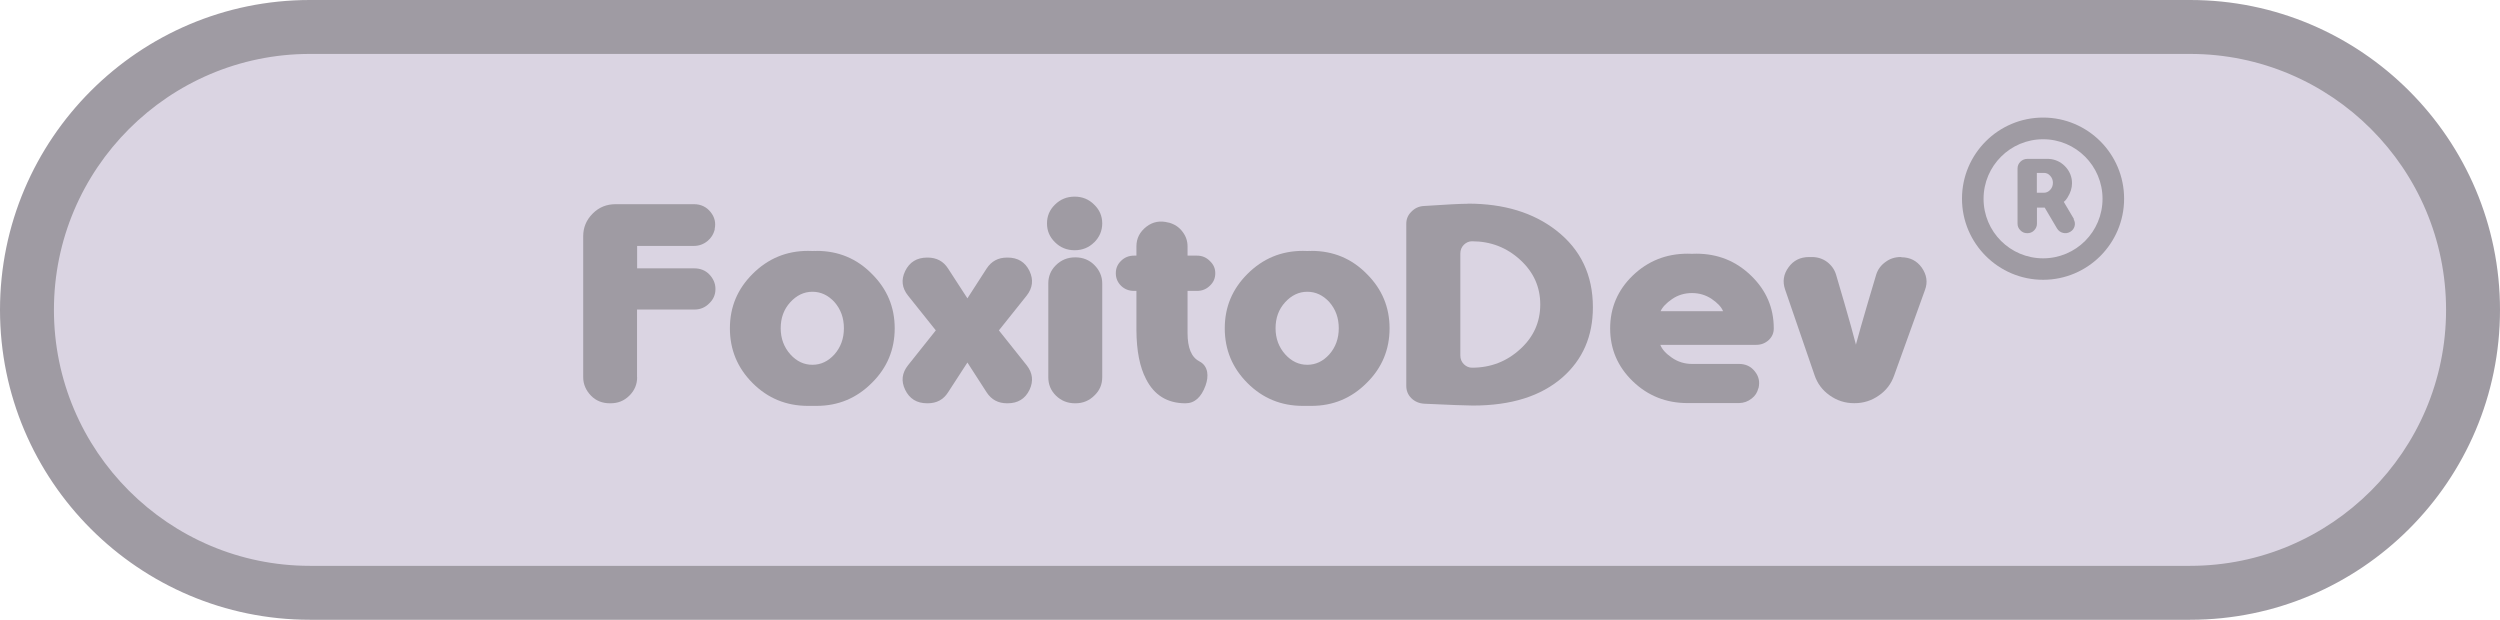 <?xml version="1.0" encoding="UTF-8"?>
<svg id="Layer_2" data-name="Layer 2" xmlns="http://www.w3.org/2000/svg" viewBox="0 0 231.78 57.46">
  <defs>
    <style>
      .cls-1 {
        fill: #9f9ba3;
      }

      .cls-2 {
        fill: #dad4e2;
      }
    </style>
  </defs>
  <g id="Layer_2-2" data-name="Layer 2-2">
    <g>
      <path class="cls-2" d="m28.73,2.5h174.32c14.49,0,26.23,11.74,26.23,26.23h0c0,14.49-11.74,26.23-26.23,26.23H28.73c-14.49,0-26.23-11.74-26.23-26.23h0C2.5,14.24,14.24,2.5,28.73,2.5Z"/>
      <path class="cls-1" d="m203.05,57.46H28.73C12.89,57.46,0,44.57,0,28.73S12.89,0,28.73,0h174.32c15.84,0,28.73,12.89,28.73,28.73s-12.89,28.73-28.73,28.73ZM28.73,5C15.65,5,5,15.65,5,28.73s10.65,23.73,23.73,23.73h174.32c13.08,0,23.73-10.65,23.73-23.73s-10.64-23.73-23.73-23.73H28.73Z"/>
    </g>
    <g>
      <path class="cls-1" d="m59.07,34.98c0,.66-.24,1.23-.73,1.71s-1.05.7-1.75.7h-.04c-.7,0-1.29-.23-1.75-.7s-.73-1.05-.73-1.71v-13.08c0-.81.29-1.51.88-2.1s1.29-.87,2.14-.87h7.24c.65,0,1.17.25,1.56.74.37.47.49.98.37,1.56v.07c-.11.42-.33.77-.67,1.05-.37.3-.79.45-1.27.45h-5.25v2.08h5.3c.55,0,1.02.18,1.38.55s.58.83.58,1.34v.03c0,.52-.19.96-.57,1.32-.38.39-.84.58-1.4.58h-5.3v6.28h0Z"/>
      <path class="cls-1" d="m75.7,23.26c2.02,0,3.74.71,5.14,2.14,1.41,1.4,2.11,3.08,2.11,5.04s-.7,3.66-2.11,5.05c-1.41,1.42-3.12,2.14-5.14,2.14-.14,0-.27,0-.38,0-.13,0-.27,0-.41,0-2.01,0-3.72-.7-5.13-2.11s-2.11-3.1-2.11-5.08.7-3.64,2.1-5.04c1.42-1.42,3.13-2.14,5.14-2.14.14,0,.28,0,.41.01.11,0,.24-.01.38,0Zm-.38,10.56c.78,0,1.46-.32,2.04-.96.59-.67.88-1.48.88-2.43s-.29-1.76-.88-2.43c-.58-.63-1.26-.95-2.04-.95s-1.47.33-2.06.98-.88,1.45-.88,2.4.3,1.76.9,2.43c.58.64,1.26.96,2.04.96Z"/>
      <path class="cls-1" d="m93.42,23.88c.95,0,1.63.42,2.03,1.25.38.81.29,1.56-.26,2.27l-2.58,3.23,2.58,3.24c.55.7.64,1.46.26,2.27-.4.83-1.08,1.25-2.03,1.25h-.05c-.83,0-1.46-.34-1.9-1.02l-1.78-2.76-1.79,2.76c-.43.68-1.06,1.02-1.9,1.02h-.04c-.96,0-1.64-.42-2.04-1.25-.39-.81-.3-1.56.26-2.27l2.58-3.24-2.58-3.23c-.56-.7-.65-1.46-.26-2.27.4-.83,1.09-1.25,2.04-1.25h.04c.83,0,1.47.34,1.9,1.02l1.79,2.76,1.78-2.76c.44-.68,1.07-1.02,1.9-1.02h.05Z"/>
      <path class="cls-1" d="m101.44,22.47c-.48.48-1.09.73-1.81.73s-1.33-.25-1.83-.75-.73-1.06-.73-1.74.24-1.25.73-1.73c.5-.5,1.11-.75,1.83-.75s1.33.25,1.82.75c.49.47.74,1.05.74,1.73s-.25,1.27-.75,1.77h0Zm-1.77,14.92c-.7,0-1.29-.24-1.77-.71s-.71-1.04-.71-1.7v-8.71c0-.65.23-1.21.69-1.67.49-.49,1.09-.74,1.79-.74h.04c.69,0,1.28.24,1.75.71s.73,1.05.73,1.7v8.71c0,.66-.24,1.22-.71,1.67-.48.49-1.07.74-1.77.74h-.04Z"/>
      <path class="cls-1" d="m111.19,33.5c.4.2.65.54.73,1,.06.38.01.79-.15,1.24-.4,1.1-1.02,1.65-1.86,1.65-1.67,0-2.89-.74-3.65-2.23-.59-1.12-.89-2.64-.9-4.55v-3.64h-.22c-.48,0-.88-.16-1.2-.47s-.49-.71-.49-1.15v-.03c0-.43.15-.8.46-1.11.33-.34.74-.51,1.23-.51h.22v-.86c0-.74.31-1.34.92-1.82.61-.47,1.29-.59,2.06-.38h.04c.52.15.94.42,1.25.84.32.41.47.87.47,1.36v.86h.88c.47,0,.87.17,1.2.51.33.31.49.68.49,1.11v.03c0,.44-.16.82-.49,1.13-.33.33-.73.49-1.2.49h-.88v3.9c0,1.38.36,2.25,1.08,2.62h0Z"/>
      <path class="cls-1" d="m121.58,23.26c2.02,0,3.74.71,5.14,2.14,1.41,1.4,2.11,3.08,2.11,5.04s-.7,3.66-2.11,5.05c-1.41,1.42-3.12,2.14-5.14,2.14-.14,0-.27,0-.38,0-.13,0-.27,0-.41,0-2.01,0-3.72-.7-5.13-2.11-1.41-1.41-2.11-3.1-2.11-5.08s.7-3.64,2.1-5.04c1.42-1.42,3.13-2.14,5.14-2.14.14,0,.28,0,.41.01.11,0,.24-.01.38,0Zm-.38,10.56c.78,0,1.46-.32,2.04-.96.59-.67.88-1.48.88-2.43s-.29-1.76-.88-2.43c-.58-.63-1.26-.95-2.04-.95s-1.47.33-2.06.98-.88,1.45-.88,2.4.3,1.76.9,2.43c.58.64,1.26.96,2.04.96Z"/>
      <path class="cls-1" d="m136.1,18.88c3.33,0,6.06.83,8.19,2.49,2.26,1.76,3.39,4.13,3.39,7.12,0,2.68-.94,4.84-2.81,6.49-2,1.75-4.76,2.62-8.31,2.62-.62,0-2.12-.06-4.52-.17-.47-.03-.88-.2-1.21-.53-.3-.31-.45-.68-.45-1.12v-15.04c0-.42.15-.79.45-1.09.31-.33.69-.52,1.16-.55,2.09-.14,3.46-.21,4.11-.21h0Zm.37,15.21c1.74,0,3.23-.58,4.48-1.73,1.23-1.12,1.85-2.5,1.85-4.13s-.62-3-1.85-4.13c-1.25-1.15-2.74-1.73-4.48-1.73h0c-.28,0-.53.11-.75.32-.22.22-.33.49-.33.82v9.44c0,.33.11.6.33.82.22.21.47.32.75.32,0,0,0,0,0,0Z"/>
      <path class="cls-1" d="m163.02,35.99c-.09.39-.29.71-.62.96-.34.27-.73.41-1.17.42-1.29,0-2.61,0-3.97,0-.14,0-.27,0-.4,0-.12,0-.25,0-.4,0-2,0-3.7-.68-5.1-2.04-1.39-1.35-2.08-2.98-2.08-4.88s.69-3.54,2.08-4.89c1.41-1.36,3.11-2.04,5.1-2.04.14,0,.27,0,.4.01.12,0,.25-.01.4-.01,2,0,3.69.68,5.09,2.04,1.4,1.35,2.1,2.98,2.1,4.89h0c0,.42-.15.77-.46,1.07-.33.3-.71.45-1.16.45h-8.9c.16.41.51.81,1.07,1.19.56.39,1.19.58,1.87.58h4.35c.61,0,1.11.22,1.48.7.36.45.47.95.34,1.52v.03h-.02Zm-6.16-8.82c-.67,0-1.28.18-1.83.55-.55.38-.91.76-1.07,1.13h5.79c-.16-.39-.51-.76-1.05-1.13-.55-.37-1.16-.55-1.83-.55h0Z"/>
      <path class="cls-1" d="m176.26,23.85c.82,0,1.45.32,1.91.96.46.66.57,1.35.3,2.07l-2.87,7.96c-.27.76-.74,1.37-1.41,1.83-.67.47-1.42.71-2.25.71h-.05c-.84,0-1.6-.25-2.28-.74-.66-.47-1.12-1.09-1.38-1.86l-2.73-7.94c-.25-.73-.15-1.42.32-2.06.45-.63,1.09-.95,1.91-.95h.25c.53,0,1,.15,1.41.45.42.32.7.72.84,1.2,1.15,3.88,1.84,6.35,2.06,7.42h-.46c.23-1.03.94-3.51,2.12-7.45.15-.47.44-.87.87-1.17.4-.3.87-.45,1.4-.45h.05v.02Z"/>
    </g>
    <path class="cls-1" d="m192.25,20.33c.12.2.15.42.09.64s-.19.4-.4.52h0c-.22.13-.45.16-.68.1-.24-.06-.42-.2-.55-.41l-1.14-1.93h-.72v1.49c0,.24-.09.44-.26.62s-.39.26-.64.26h0c-.26,0-.47-.09-.64-.27-.17-.17-.26-.37-.26-.61v-5.12c0-.24.09-.45.26-.62.18-.18.4-.27.65-.27h1.85c.09,0,.2,0,.31.02h.04c.56.09,1.02.35,1.39.77.36.42.55.91.55,1.47,0,.45-.14.89-.42,1.33-.1.17-.21.3-.34.4l.94,1.59v.02Zm-3.41-2.46h.65c.23,0,.42-.09.58-.26.17-.18.26-.4.26-.66s-.09-.48-.26-.66c-.16-.18-.35-.26-.58-.26h-.65v1.84Z"/>
    <path class="cls-1" d="m189.42,25.94c-4.14,0-7.52-3.37-7.52-7.52s3.37-7.52,7.52-7.52,7.51,3.37,7.51,7.52-3.37,7.52-7.51,7.52Zm0-13.03c-3.04,0-5.52,2.47-5.52,5.52s2.47,5.52,5.52,5.52,5.51-2.47,5.51-5.52-2.47-5.52-5.51-5.52Z"/>
  </g>
</svg>